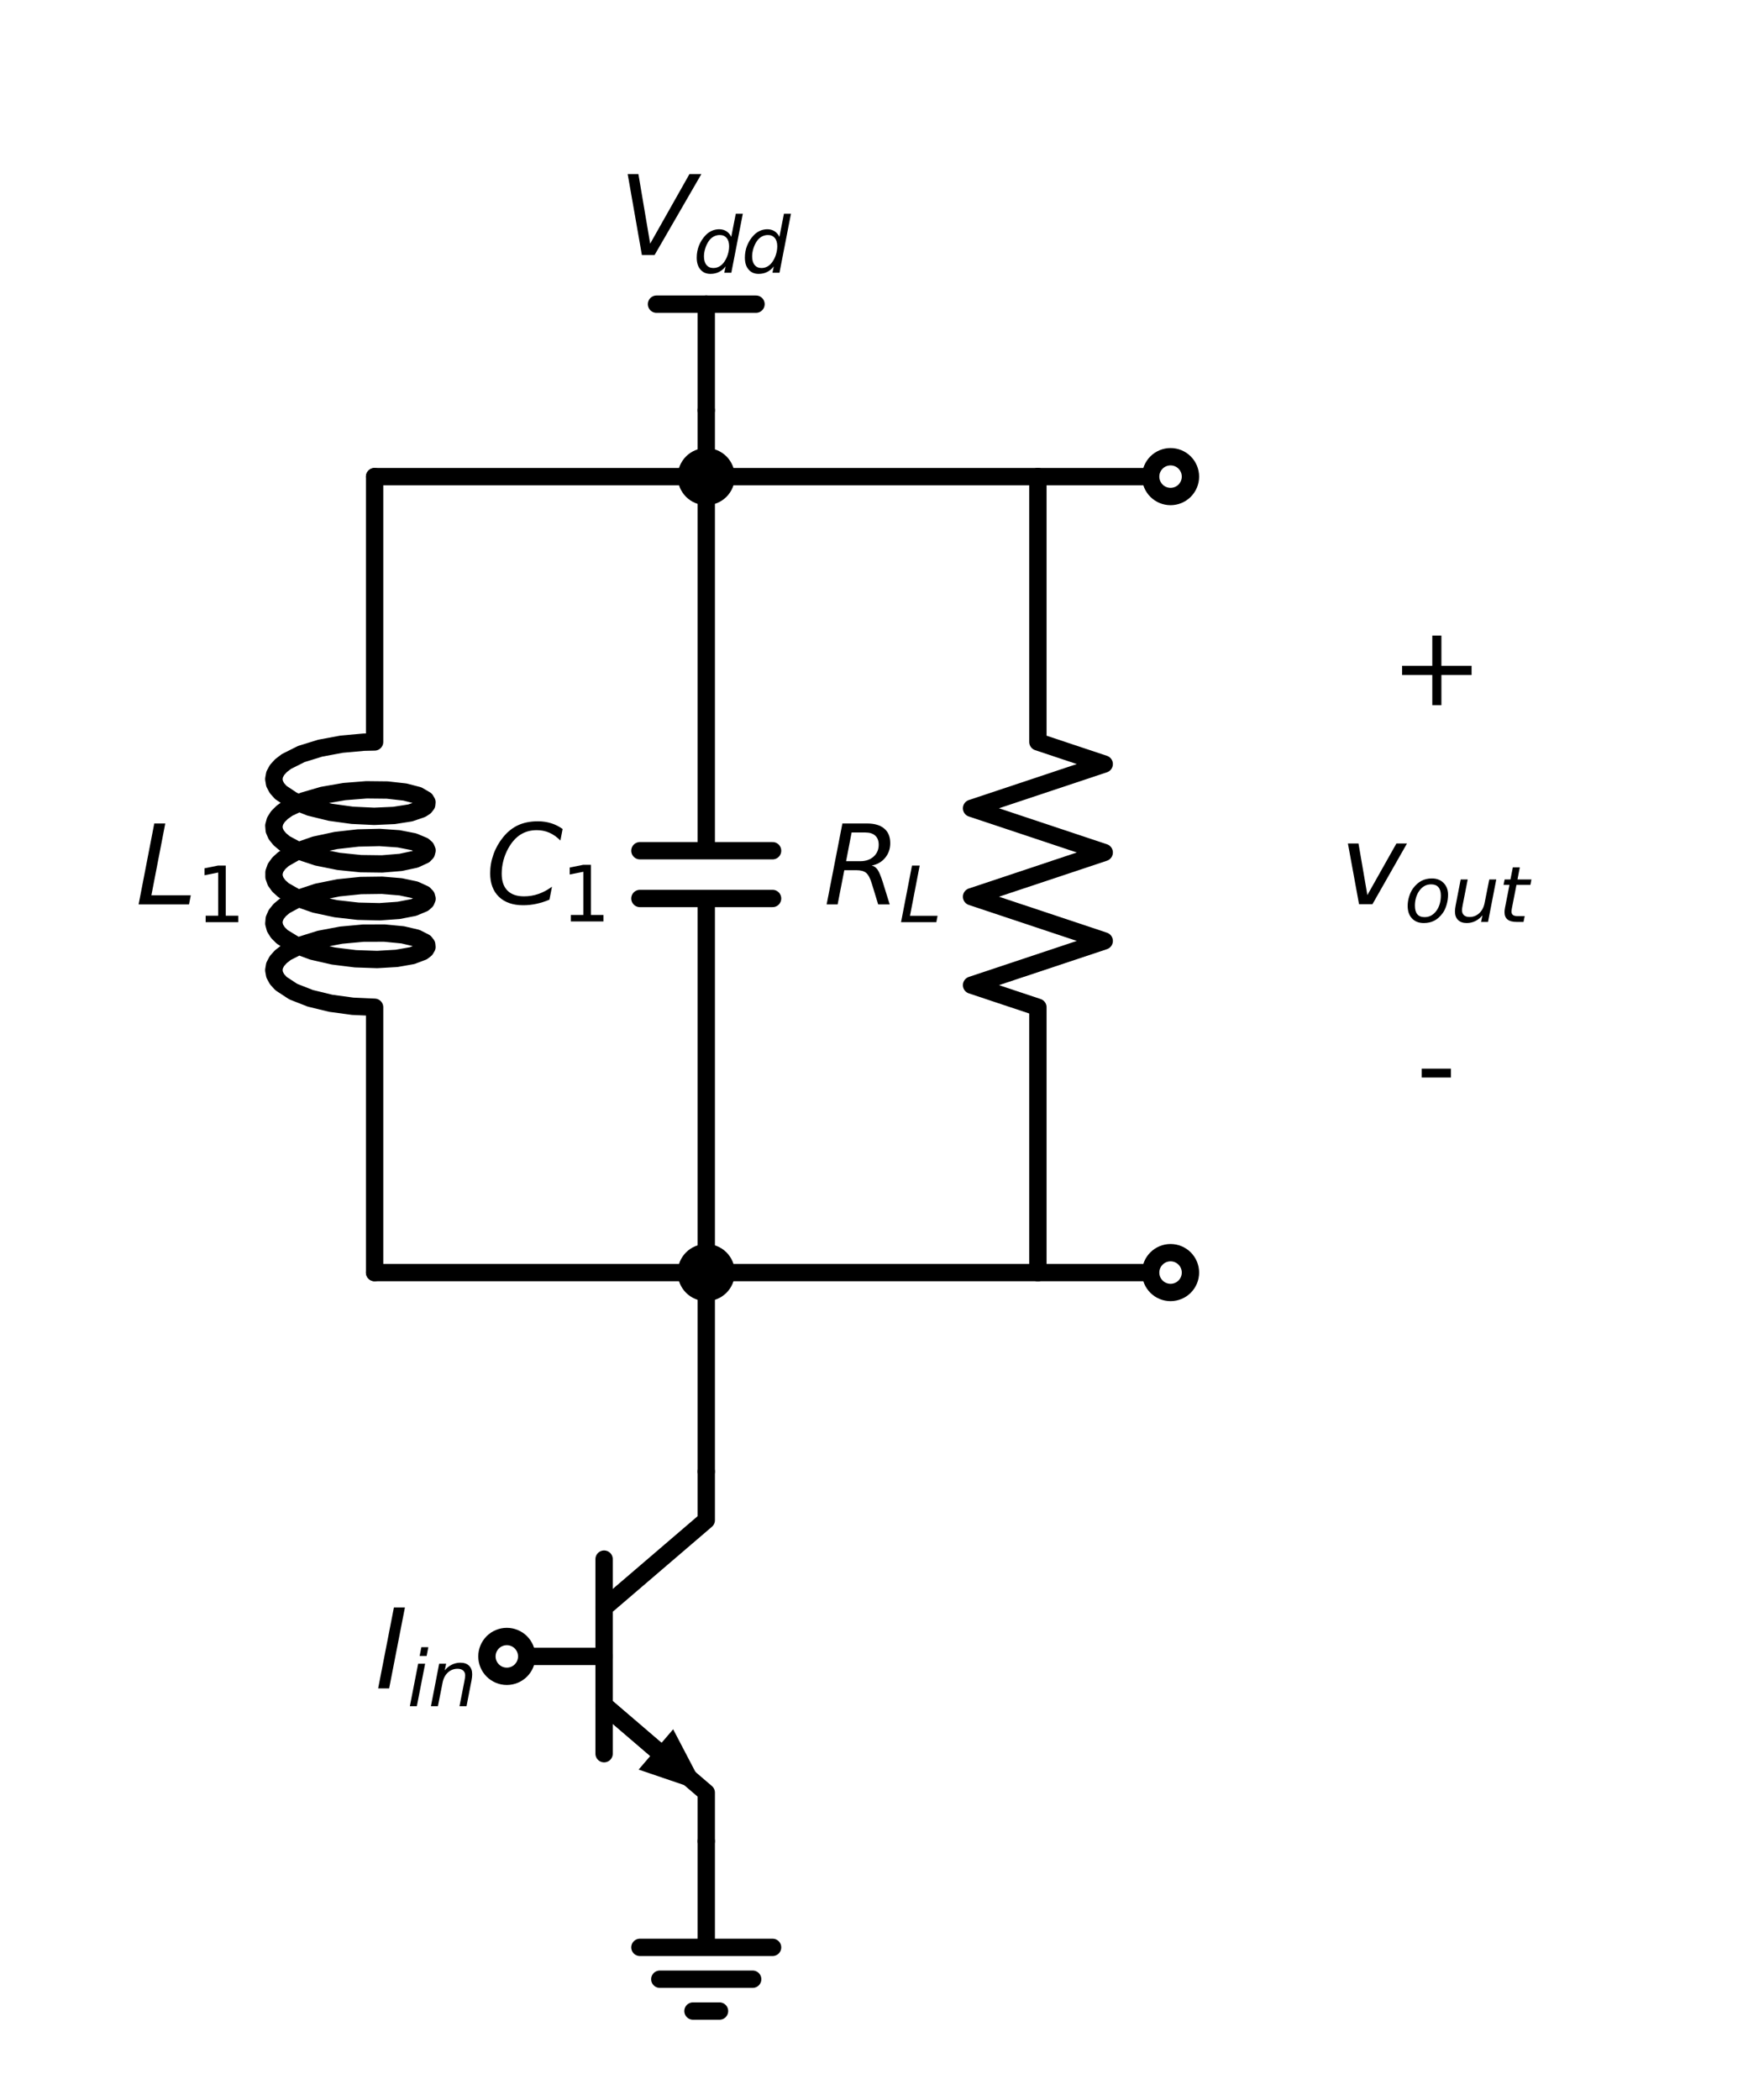 <?xml version="1.0" encoding="utf-8" standalone="no"?>
<!DOCTYPE svg PUBLIC "-//W3C//DTD SVG 1.1//EN"
  "http://www.w3.org/Graphics/SVG/1.1/DTD/svg11.dtd">
<svg xmlns:xlink="http://www.w3.org/1999/xlink" width="201.028pt" height="242.2pt" viewBox="0 0 201.028 242.2" xmlns="http://www.w3.org/2000/svg" version="1.1">
 <defs>
  <style type="text/css">*{stroke-linejoin: round; stroke-linecap: butt}</style>
 </defs>
 <g id="figure_1">
  <g id="patch_1">
   <path d="M 0 242.2 
L 201.028 242.2 
L 201.028 0 
L 0 0 
z
" style="fill: #ffffff"/>
  </g>
  <g id="axes_1">
   <g id="line2d_1">
    <path d="M 58.454 191.038 
L 69.674 191.038 
" clip-path="url(#p127552520c)" style="fill: none; stroke: #000000; stroke-width: 2; stroke-linecap: round"/>
   </g>
   <g id="line2d_2">
    <path d="M 69.674 179.818 
L 69.674 202.258 
" clip-path="url(#p127552520c)" style="fill: none; stroke: #000000; stroke-width: 2; stroke-linecap: round"/>
   </g>
   <g id="line2d_3">
    <path d="M 69.674 185.428 
L 81.455 175.33 
L 81.455 169.72 
" clip-path="url(#p127552520c)" style="fill: none; stroke: #000000; stroke-width: 2; stroke-linecap: round"/>
   </g>
   <g id="line2d_4">
    <path d="M 69.674 196.648 
L 81.455 206.746 
L 81.455 212.356 
" clip-path="url(#p127552520c)" style="fill: none; stroke: #000000; stroke-width: 2; stroke-linecap: round"/>
   </g>
   <g id="line2d_5">
    <path d="M 69.674 196.648 
L 75.647 201.767 
" clip-path="url(#p127552520c)" style="fill: none; stroke: #000000; stroke-width: 2; stroke-linecap: round"/>
   </g>
   <g id="patch_2">
    <path d="M 77.638 199.444 
L 81.455 206.746 
L 73.655 204.091 
z
" clip-path="url(#p127552520c)"/>
   </g>
   <g id="line2d_6">
    <path d="M 81.455 212.356 
L 81.455 224.596 
L 73.805 224.596 
L 89.105 224.596 
M 76.1 228.268 
L 86.81 228.268 
M 79.925 231.94 
L 82.985 231.94 
" clip-path="url(#p127552520c)" style="fill: none; stroke: #000000; stroke-width: 2; stroke-linecap: round"/>
   </g>
   <g id="line2d_7">
    <path d="M 81.455 169.72 
L 81.455 158.245 
L 81.455 146.77 
" clip-path="url(#p127552520c)" style="fill: none; stroke: #000000; stroke-width: 2; stroke-linecap: round"/>
   </g>
   <g id="line2d_8">
    <path d="M 81.455 146.77 
L 81.455 103.624 
M 73.805 103.624 
L 89.105 103.624 
M 73.805 98.116 
L 89.105 98.116 
M 81.455 98.116 
L 81.455 54.97 
" clip-path="url(#p127552520c)" style="fill: none; stroke: #000000; stroke-width: 2; stroke-linecap: round"/>
   </g>
   <g id="line2d_9">
    <path d="M 81.455 146.77 
L 62.33 146.77 
L 43.205 146.77 
" clip-path="url(#p127552520c)" style="fill: none; stroke: #000000; stroke-width: 2; stroke-linecap: round"/>
   </g>
   <g id="line2d_10">
    <path d="M 43.205 146.77 
L 43.205 116.17 
L 40.685 116.056 
L 38.143 115.71 
L 35.791 115.138 
L 33.827 114.368 
L 32.416 113.444 
L 31.956 112.94 
L 31.675 112.42 
L 31.578 111.891 
L 31.667 111.362 
L 31.941 110.841 
L 32.393 110.337 
L 33.014 109.857 
L 34.709 109 
L 36.881 108.321 
L 39.35 107.855 
L 41.909 107.62 
L 44.342 107.615 
L 46.445 107.818 
L 48.043 108.191 
L 49.001 108.681 
L 49.213 108.951 
L 49.239 109.226 
L 49.079 109.499 
L 48.737 109.76 
L 47.537 110.215 
L 45.739 110.532 
L 43.495 110.663 
L 40.993 110.577 
L 38.442 110.258 
L 36.056 109.713 
L 34.036 108.965 
L 32.551 108.056 
L 32.05 107.558 
L 31.726 107.041 
L 31.584 106.513 
L 31.629 105.983 
L 31.859 105.46 
L 32.269 104.951 
L 32.851 104.464 
L 34.477 103.589 
L 36.602 102.887 
L 39.046 102.394 
L 41.605 102.131 
L 44.064 102.099 
L 46.217 102.279 
L 47.883 102.634 
L 48.923 103.113 
L 49.179 103.381 
L 49.25 103.655 
L 49.134 103.929 
L 48.835 104.194 
L 47.714 104.661 
L 45.981 104.998 
L 43.782 105.154 
L 41.299 105.095 
L 38.743 104.804 
L 36.326 104.285 
L 34.253 103.559 
L 32.696 102.667 
L 32.155 102.174 
L 31.787 101.661 
L 31.601 101.135 
L 31.601 100.605 
L 31.787 100.079 
L 32.155 99.566 
L 32.696 99.073 
L 34.253 98.181 
L 36.326 97.455 
L 38.743 96.936 
L 41.299 96.645 
L 43.782 96.586 
L 45.981 96.742 
L 47.714 97.079 
L 48.835 97.546 
L 49.134 97.811 
L 49.25 98.085 
L 49.179 98.359 
L 48.923 98.627 
L 47.883 99.106 
L 46.217 99.461 
L 44.064 99.641 
L 41.605 99.609 
L 39.046 99.346 
L 36.602 98.853 
L 34.477 98.151 
L 32.851 97.276 
L 32.269 96.789 
L 31.859 96.28 
L 31.629 95.757 
L 31.584 95.227 
L 31.726 94.699 
L 32.05 94.182 
L 32.551 93.684 
L 33.218 93.213 
L 34.989 92.378 
L 37.215 91.727 
L 39.71 91.293 
L 42.263 91.091 
L 44.662 91.117 
L 46.704 91.346 
L 48.219 91.739 
L 49.079 92.241 
L 49.239 92.514 
L 49.213 92.789 
L 49.001 93.059 
L 48.609 93.315 
L 47.317 93.754 
L 45.446 94.048 
L 43.154 94.15 
L 40.632 94.032 
L 38.091 93.68 
L 35.746 93.104 
L 33.792 92.331 
L 32.393 91.403 
L 31.941 90.899 
L 31.667 90.378 
L 31.578 89.849 
L 31.675 89.32 
L 31.956 88.8 
L 32.416 88.296 
L 33.044 87.818 
L 34.75 86.964 
L 36.931 86.289 
L 39.404 85.828 
L 41.962 85.598 
L 43.205 85.57 
L 43.205 54.97 
L 43.205 54.97 
" clip-path="url(#p127552520c)" style="fill: none; stroke: #000000; stroke-width: 2; stroke-linecap: round"/>
   </g>
   <g id="line2d_11">
    <path d="M 81.455 146.77 
L 100.58 146.77 
L 119.705 146.77 
" clip-path="url(#p127552520c)" style="fill: none; stroke: #000000; stroke-width: 2; stroke-linecap: round"/>
   </g>
   <g id="line2d_12">
    <path d="M 119.705 146.77 
L 119.705 116.17 
L 112.055 113.62 
L 127.355 108.52 
L 112.055 103.42 
L 127.355 98.32 
L 112.055 93.22 
L 127.355 88.12 
L 119.705 85.57 
L 119.705 54.97 
" clip-path="url(#p127552520c)" style="fill: none; stroke: #000000; stroke-width: 2; stroke-linecap: round"/>
   </g>
   <g id="line2d_13">
    <path d="M 119.705 146.77 
L 127.355 146.77 
L 135.005 146.77 
" clip-path="url(#p127552520c)" style="fill: none; stroke: #000000; stroke-width: 2; stroke-linecap: round"/>
   </g>
   <g id="line2d_14">
    <path d="M 119.705 54.97 
L 127.355 54.97 
L 135.005 54.97 
" clip-path="url(#p127552520c)" style="fill: none; stroke: #000000; stroke-width: 2; stroke-linecap: round"/>
   </g>
   <g id="line2d_15">
    <path d="M 119.705 54.97 
L 100.58 54.97 
L 81.455 54.97 
" clip-path="url(#p127552520c)" style="fill: none; stroke: #000000; stroke-width: 2; stroke-linecap: round"/>
   </g>
   <g id="line2d_16">
    <path d="M 43.205 54.97 
L 62.33 54.97 
L 81.455 54.97 
" clip-path="url(#p127552520c)" style="fill: none; stroke: #000000; stroke-width: 2; stroke-linecap: round"/>
   </g>
   <g id="line2d_17">
    <path d="M 81.455 54.97 
L 81.455 51.145 
L 81.455 47.32 
" clip-path="url(#p127552520c)" style="fill: none; stroke: #000000; stroke-width: 2; stroke-linecap: round"/>
   </g>
   <g id="line2d_18">
    <path d="M 81.455 47.32 
L 81.455 35.08 
" clip-path="url(#p127552520c)" style="fill: none; stroke: #000000; stroke-width: 2; stroke-linecap: round"/>
   </g>
   <g id="line2d_19">
    <path d="M 81.455 35.08 
L 75.718 35.08 
" clip-path="url(#p127552520c)" style="fill: none; stroke: #000000; stroke-width: 2; stroke-linecap: round"/>
   </g>
   <g id="line2d_20">
    <path d="M 81.455 35.08 
L 87.193 35.08 
" clip-path="url(#p127552520c)" style="fill: none; stroke: #000000; stroke-width: 2; stroke-linecap: round"/>
   </g>
   <g id="text_1">
    <g clip-path="url(#p127552520c)">
     <!-- $I_{in}$ -->
     <g transform="translate(43.269 194.742)scale(0.125 -0.125)">
      <defs>
       <path id="DejaVuSans-Oblique-49" d="M 1081 4666 
L 1716 4666 
L 806 0 
L 172 0 
L 1081 4666 
z
" transform="scale(0.016)"/>
       <path id="DejaVuSans-Oblique-69" d="M 1172 4863 
L 1747 4863 
L 1606 4134 
L 1031 4134 
L 1172 4863 
z
M 909 3500 
L 1484 3500 
L 800 0 
L 225 0 
L 909 3500 
z
" transform="scale(0.016)"/>
       <path id="DejaVuSans-Oblique-6e" d="M 3566 2113 
L 3156 0 
L 2578 0 
L 2988 2091 
Q 3016 2238 3031 2350 
Q 3047 2463 3047 2528 
Q 3047 2791 2881 2937 
Q 2716 3084 2419 3084 
Q 1956 3084 1622 2776 
Q 1288 2469 1184 1941 
L 800 0 
L 225 0 
L 903 3500 
L 1478 3500 
L 1363 2950 
Q 1603 3253 1940 3418 
Q 2278 3584 2650 3584 
Q 3113 3584 3367 3334 
Q 3622 3084 3622 2631 
Q 3622 2519 3608 2391 
Q 3594 2263 3566 2113 
z
" transform="scale(0.016)"/>
      </defs>
      <use xlink:href="#DejaVuSans-Oblique-49" transform="translate(0 0.094)"/>
      <use xlink:href="#DejaVuSans-Oblique-69" transform="translate(29.492 -16.312)scale(0.7)"/>
      <use xlink:href="#DejaVuSans-Oblique-6e" transform="translate(48.94 -16.312)scale(0.7)"/>
     </g>
    </g>
   </g>
   <g id="text_2">
    <g clip-path="url(#p127552520c)">
     <!-- $C_1$ -->
     <g transform="translate(55.995 104.319)scale(0.125 -0.125)">
      <defs>
       <path id="DejaVuSans-Oblique-43" d="M 4447 4306 
L 4319 3641 
Q 4019 3944 3683 4091 
Q 3347 4238 2956 4238 
Q 2422 4238 2017 3981 
Q 1613 3725 1319 3200 
Q 1131 2863 1032 2486 
Q 934 2109 934 1728 
Q 934 1091 1264 756 
Q 1594 422 2222 422 
Q 2656 422 3056 561 
Q 3456 700 3834 978 
L 3688 231 
Q 3316 72 2936 -9 
Q 2556 -91 2175 -91 
Q 1278 -91 773 396 
Q 269 884 269 1753 
Q 269 2309 461 2846 
Q 653 3384 1013 3828 
Q 1394 4300 1883 4525 
Q 2372 4750 3022 4750 
Q 3422 4750 3780 4639 
Q 4138 4528 4447 4306 
z
" transform="scale(0.016)"/>
       <path id="DejaVuSans-31" d="M 794 531 
L 1825 531 
L 1825 4091 
L 703 3866 
L 703 4441 
L 1819 4666 
L 2450 4666 
L 2450 531 
L 3481 531 
L 3481 0 
L 794 0 
L 794 531 
z
" transform="scale(0.016)"/>
      </defs>
      <use xlink:href="#DejaVuSans-Oblique-43" transform="translate(0 0.781)"/>
      <use xlink:href="#DejaVuSans-31" transform="translate(69.824 -15.625)scale(0.7)"/>
     </g>
    </g>
   </g>
   <g id="text_3">
    <g clip-path="url(#p127552520c)">
     <!-- $L_1$ -->
     <g transform="translate(15.643 104.319)scale(0.125 -0.125)">
      <defs>
       <path id="DejaVuSans-Oblique-4c" d="M 1075 4666 
L 1709 4666 
L 909 525 
L 3181 525 
L 3078 0 
L 172 0 
L 1075 4666 
z
" transform="scale(0.016)"/>
      </defs>
      <use xlink:href="#DejaVuSans-Oblique-4c" transform="translate(0 0.094)"/>
      <use xlink:href="#DejaVuSans-31" transform="translate(55.713 -16.312)scale(0.7)"/>
     </g>
    </g>
   </g>
   <g id="text_4">
    <g clip-path="url(#p127552520c)">
     <!-- $R_L$ -->
     <g transform="translate(94.995 104.319)scale(0.125 -0.125)">
      <defs>
       <path id="DejaVuSans-Oblique-52" d="M 1613 4147 
L 1294 2491 
L 2106 2491 
Q 2584 2491 2879 2755 
Q 3175 3019 3175 3444 
Q 3175 3784 2976 3965 
Q 2778 4147 2406 4147 
L 1613 4147 
z
M 2772 2241 
Q 2972 2194 3105 2009 
Q 3238 1825 3413 1275 
L 3809 0 
L 3144 0 
L 2778 1197 
Q 2638 1659 2453 1815 
Q 2269 1972 1888 1972 
L 1191 1972 
L 806 0 
L 172 0 
L 1081 4666 
L 2503 4666 
Q 3150 4666 3495 4373 
Q 3841 4081 3841 3531 
Q 3841 3044 3547 2687 
Q 3253 2331 2772 2241 
z
" transform="scale(0.016)"/>
      </defs>
      <use xlink:href="#DejaVuSans-Oblique-52" transform="translate(0 0.094)"/>
      <use xlink:href="#DejaVuSans-Oblique-4c" transform="translate(69.482 -16.312)scale(0.7)"/>
     </g>
    </g>
   </g>
   <g id="text_5">
    <g clip-path="url(#p127552520c)">
     <!-- $V_{dd}$ -->
     <g transform="translate(71.393 29.42)scale(0.125 -0.125)">
      <defs>
       <path id="DejaVuSans-Oblique-56" d="M 1319 0 
L 500 4666 
L 1119 4666 
L 1797 653 
L 4063 4666 
L 4750 4666 
L 2053 0 
L 1319 0 
z
" transform="scale(0.016)"/>
       <path id="DejaVuSans-Oblique-64" d="M 2675 525 
Q 2444 222 2128 65 
Q 1813 -91 1428 -91 
Q 903 -91 598 267 
Q 294 625 294 1247 
Q 294 1766 478 2236 
Q 663 2706 1013 3078 
Q 1244 3325 1534 3454 
Q 1825 3584 2144 3584 
Q 2481 3584 2739 3421 
Q 2997 3259 3138 2956 
L 3513 4863 
L 4091 4863 
L 3144 0 
L 2566 0 
L 2675 525 
z
M 891 1350 
Q 891 897 1095 644 
Q 1300 391 1663 391 
Q 1931 391 2161 520 
Q 2391 650 2566 903 
Q 2750 1166 2856 1509 
Q 2963 1853 2963 2188 
Q 2963 2622 2758 2865 
Q 2553 3109 2194 3109 
Q 1922 3109 1687 2981 
Q 1453 2853 1288 2613 
Q 1106 2353 998 2009 
Q 891 1666 891 1350 
z
" transform="scale(0.016)"/>
      </defs>
      <use xlink:href="#DejaVuSans-Oblique-56" transform="translate(0 0.094)"/>
      <use xlink:href="#DejaVuSans-Oblique-64" transform="translate(68.408 -16.312)scale(0.7)"/>
      <use xlink:href="#DejaVuSans-Oblique-64" transform="translate(112.842 -16.312)scale(0.7)"/>
     </g>
    </g>
   </g>
   <g id="text_6">
    <g clip-path="url(#p127552520c)">
     <!-- - -->
     <g transform="translate(163.35 127.269)scale(0.125 -0.125)">
      <defs>
       <path id="DejaVuSans-2d" d="M 313 2009 
L 1997 2009 
L 1997 1497 
L 313 1497 
L 313 2009 
z
" transform="scale(0.016)"/>
      </defs>
      <use xlink:href="#DejaVuSans-2d"/>
     </g>
    </g>
   </g>
   <g id="text_7">
    <g clip-path="url(#p127552520c)">
     <!-- $v_{out}$ -->
     <g transform="translate(154.543 104.319)scale(0.125 -0.125)">
      <defs>
       <path id="DejaVuSans-Oblique-76" d="M 459 3500 
L 1069 3500 
L 1581 525 
L 3256 3500 
L 3866 3500 
L 1875 0 
L 1100 0 
L 459 3500 
z
" transform="scale(0.016)"/>
       <path id="DejaVuSans-Oblique-6f" d="M 1625 -91 
Q 1009 -91 651 289 
Q 294 669 294 1325 
Q 294 1706 417 2101 
Q 541 2497 738 2766 
Q 1047 3184 1428 3384 
Q 1809 3584 2291 3584 
Q 2888 3584 3255 3212 
Q 3622 2841 3622 2241 
Q 3622 1825 3500 1412 
Q 3378 1000 3181 728 
Q 2875 309 2494 109 
Q 2113 -91 1625 -91 
z
M 891 1344 
Q 891 869 1089 633 
Q 1288 397 1691 397 
Q 2269 397 2648 901 
Q 3028 1406 3028 2181 
Q 3028 2634 2825 2865 
Q 2622 3097 2228 3097 
Q 1903 3097 1650 2945 
Q 1397 2794 1197 2484 
Q 1050 2253 970 1956 
Q 891 1659 891 1344 
z
" transform="scale(0.016)"/>
       <path id="DejaVuSans-Oblique-75" d="M 428 1388 
L 838 3500 
L 1416 3500 
L 1006 1409 
Q 975 1256 961 1147 
Q 947 1038 947 966 
Q 947 700 1109 554 
Q 1272 409 1569 409 
Q 2031 409 2368 721 
Q 2706 1034 2809 1563 
L 3194 3500 
L 3769 3500 
L 3091 0 
L 2516 0 
L 2631 550 
Q 2388 244 2052 76 
Q 1716 -91 1338 -91 
Q 878 -91 622 161 
Q 366 413 366 863 
Q 366 956 381 1097 
Q 397 1238 428 1388 
z
" transform="scale(0.016)"/>
       <path id="DejaVuSans-Oblique-74" d="M 2706 3500 
L 2619 3053 
L 1472 3053 
L 1100 1153 
Q 1081 1047 1072 975 
Q 1063 903 1063 863 
Q 1063 663 1183 572 
Q 1303 481 1569 481 
L 2150 481 
L 2053 0 
L 1503 0 
Q 991 0 739 200 
Q 488 400 488 806 
Q 488 878 497 964 
Q 506 1050 525 1153 
L 897 3053 
L 409 3053 
L 500 3500 
L 978 3500 
L 1172 4494 
L 1747 4494 
L 1556 3500 
L 2706 3500 
z
" transform="scale(0.016)"/>
      </defs>
      <use xlink:href="#DejaVuSans-Oblique-76" transform="translate(0 0.312)"/>
      <use xlink:href="#DejaVuSans-Oblique-6f" transform="translate(59.18 -16.094)scale(0.7)"/>
      <use xlink:href="#DejaVuSans-Oblique-75" transform="translate(102.007 -16.094)scale(0.7)"/>
      <use xlink:href="#DejaVuSans-Oblique-74" transform="translate(146.372 -16.094)scale(0.7)"/>
     </g>
    </g>
   </g>
   <g id="text_8">
    <g clip-path="url(#p127552520c)">
     <!-- $+$ -->
     <g transform="translate(160.355 81.369)scale(0.125 -0.125)">
      <defs>
       <path id="DejaVuSans-2b" d="M 2944 4013 
L 2944 2272 
L 4684 2272 
L 4684 1741 
L 2944 1741 
L 2944 0 
L 2419 0 
L 2419 1741 
L 678 1741 
L 678 2272 
L 2419 2272 
L 2419 4013 
L 2944 4013 
z
" transform="scale(0.016)"/>
      </defs>
      <use xlink:href="#DejaVuSans-2b" transform="translate(0 0.297)"/>
     </g>
    </g>
   </g>
   <g id="patch_3">
    <path d="M 58.454 193.333 
C 59.063 193.333 59.646 193.091 60.077 192.661 
C 60.507 192.23 60.749 191.647 60.749 191.038 
C 60.749 190.429 60.507 189.846 60.077 189.415 
C 59.646 188.985 59.063 188.743 58.454 188.743 
C 57.845 188.743 57.262 188.985 56.831 189.415 
C 56.401 189.846 56.159 190.429 56.159 191.038 
C 56.159 191.647 56.401 192.23 56.831 192.661 
C 57.262 193.091 57.845 193.333 58.454 193.333 
z
" clip-path="url(#p127552520c)" style="fill: #ffffff; stroke: #000000; stroke-width: 2; stroke-linejoin: miter"/>
   </g>
   <g id="patch_4">
    <path d="M 81.455 149.065 
C 82.064 149.065 82.647 148.823 83.078 148.393 
C 83.508 147.962 83.75 147.379 83.75 146.77 
C 83.75 146.161 83.508 145.578 83.078 145.147 
C 82.647 144.717 82.064 144.475 81.455 144.475 
C 80.846 144.475 80.263 144.717 79.832 145.147 
C 79.402 145.578 79.16 146.161 79.16 146.77 
C 79.16 147.379 79.402 147.962 79.832 148.393 
C 80.263 148.823 80.846 149.065 81.455 149.065 
z
" clip-path="url(#p127552520c)" style="stroke: #000000; stroke-width: 2; stroke-linejoin: miter"/>
   </g>
   <g id="patch_5">
    <path d="M 135.005 149.065 
C 135.614 149.065 136.197 148.823 136.628 148.393 
C 137.058 147.962 137.3 147.379 137.3 146.77 
C 137.3 146.161 137.058 145.578 136.628 145.147 
C 136.197 144.717 135.614 144.475 135.005 144.475 
C 134.396 144.475 133.813 144.717 133.382 145.147 
C 132.952 145.578 132.71 146.161 132.71 146.77 
C 132.71 147.379 132.952 147.962 133.382 148.393 
C 133.813 148.823 134.396 149.065 135.005 149.065 
z
" clip-path="url(#p127552520c)" style="fill: #ffffff; stroke: #000000; stroke-width: 2; stroke-linejoin: miter"/>
   </g>
   <g id="patch_6">
    <path d="M 135.005 57.265 
C 135.614 57.265 136.197 57.023 136.628 56.593 
C 137.058 56.162 137.3 55.579 137.3 54.97 
C 137.3 54.361 137.058 53.778 136.628 53.347 
C 136.197 52.917 135.614 52.675 135.005 52.675 
C 134.396 52.675 133.813 52.917 133.382 53.347 
C 132.952 53.778 132.71 54.361 132.71 54.97 
C 132.71 55.579 132.952 56.162 133.382 56.593 
C 133.813 57.023 134.396 57.265 135.005 57.265 
z
" clip-path="url(#p127552520c)" style="fill: #ffffff; stroke: #000000; stroke-width: 2; stroke-linejoin: miter"/>
   </g>
   <g id="patch_7">
    <path d="M 81.455 57.265 
C 82.064 57.265 82.647 57.023 83.078 56.593 
C 83.508 56.162 83.75 55.579 83.75 54.97 
C 83.75 54.361 83.508 53.778 83.078 53.347 
C 82.647 52.917 82.064 52.675 81.455 52.675 
C 80.846 52.675 80.263 52.917 79.832 53.347 
C 79.402 53.778 79.16 54.361 79.16 54.97 
C 79.16 55.579 79.402 56.162 79.832 56.593 
C 80.263 57.023 80.846 57.265 81.455 57.265 
z
" clip-path="url(#p127552520c)" style="stroke: #000000; stroke-width: 2; stroke-linejoin: miter"/>
   </g>
  </g>
 </g>
 <defs>
  <clipPath id="p127552520c">
   <rect x="7.2" y="7.2" width="186.628" height="227.8"/>
  </clipPath>
 </defs>
</svg>